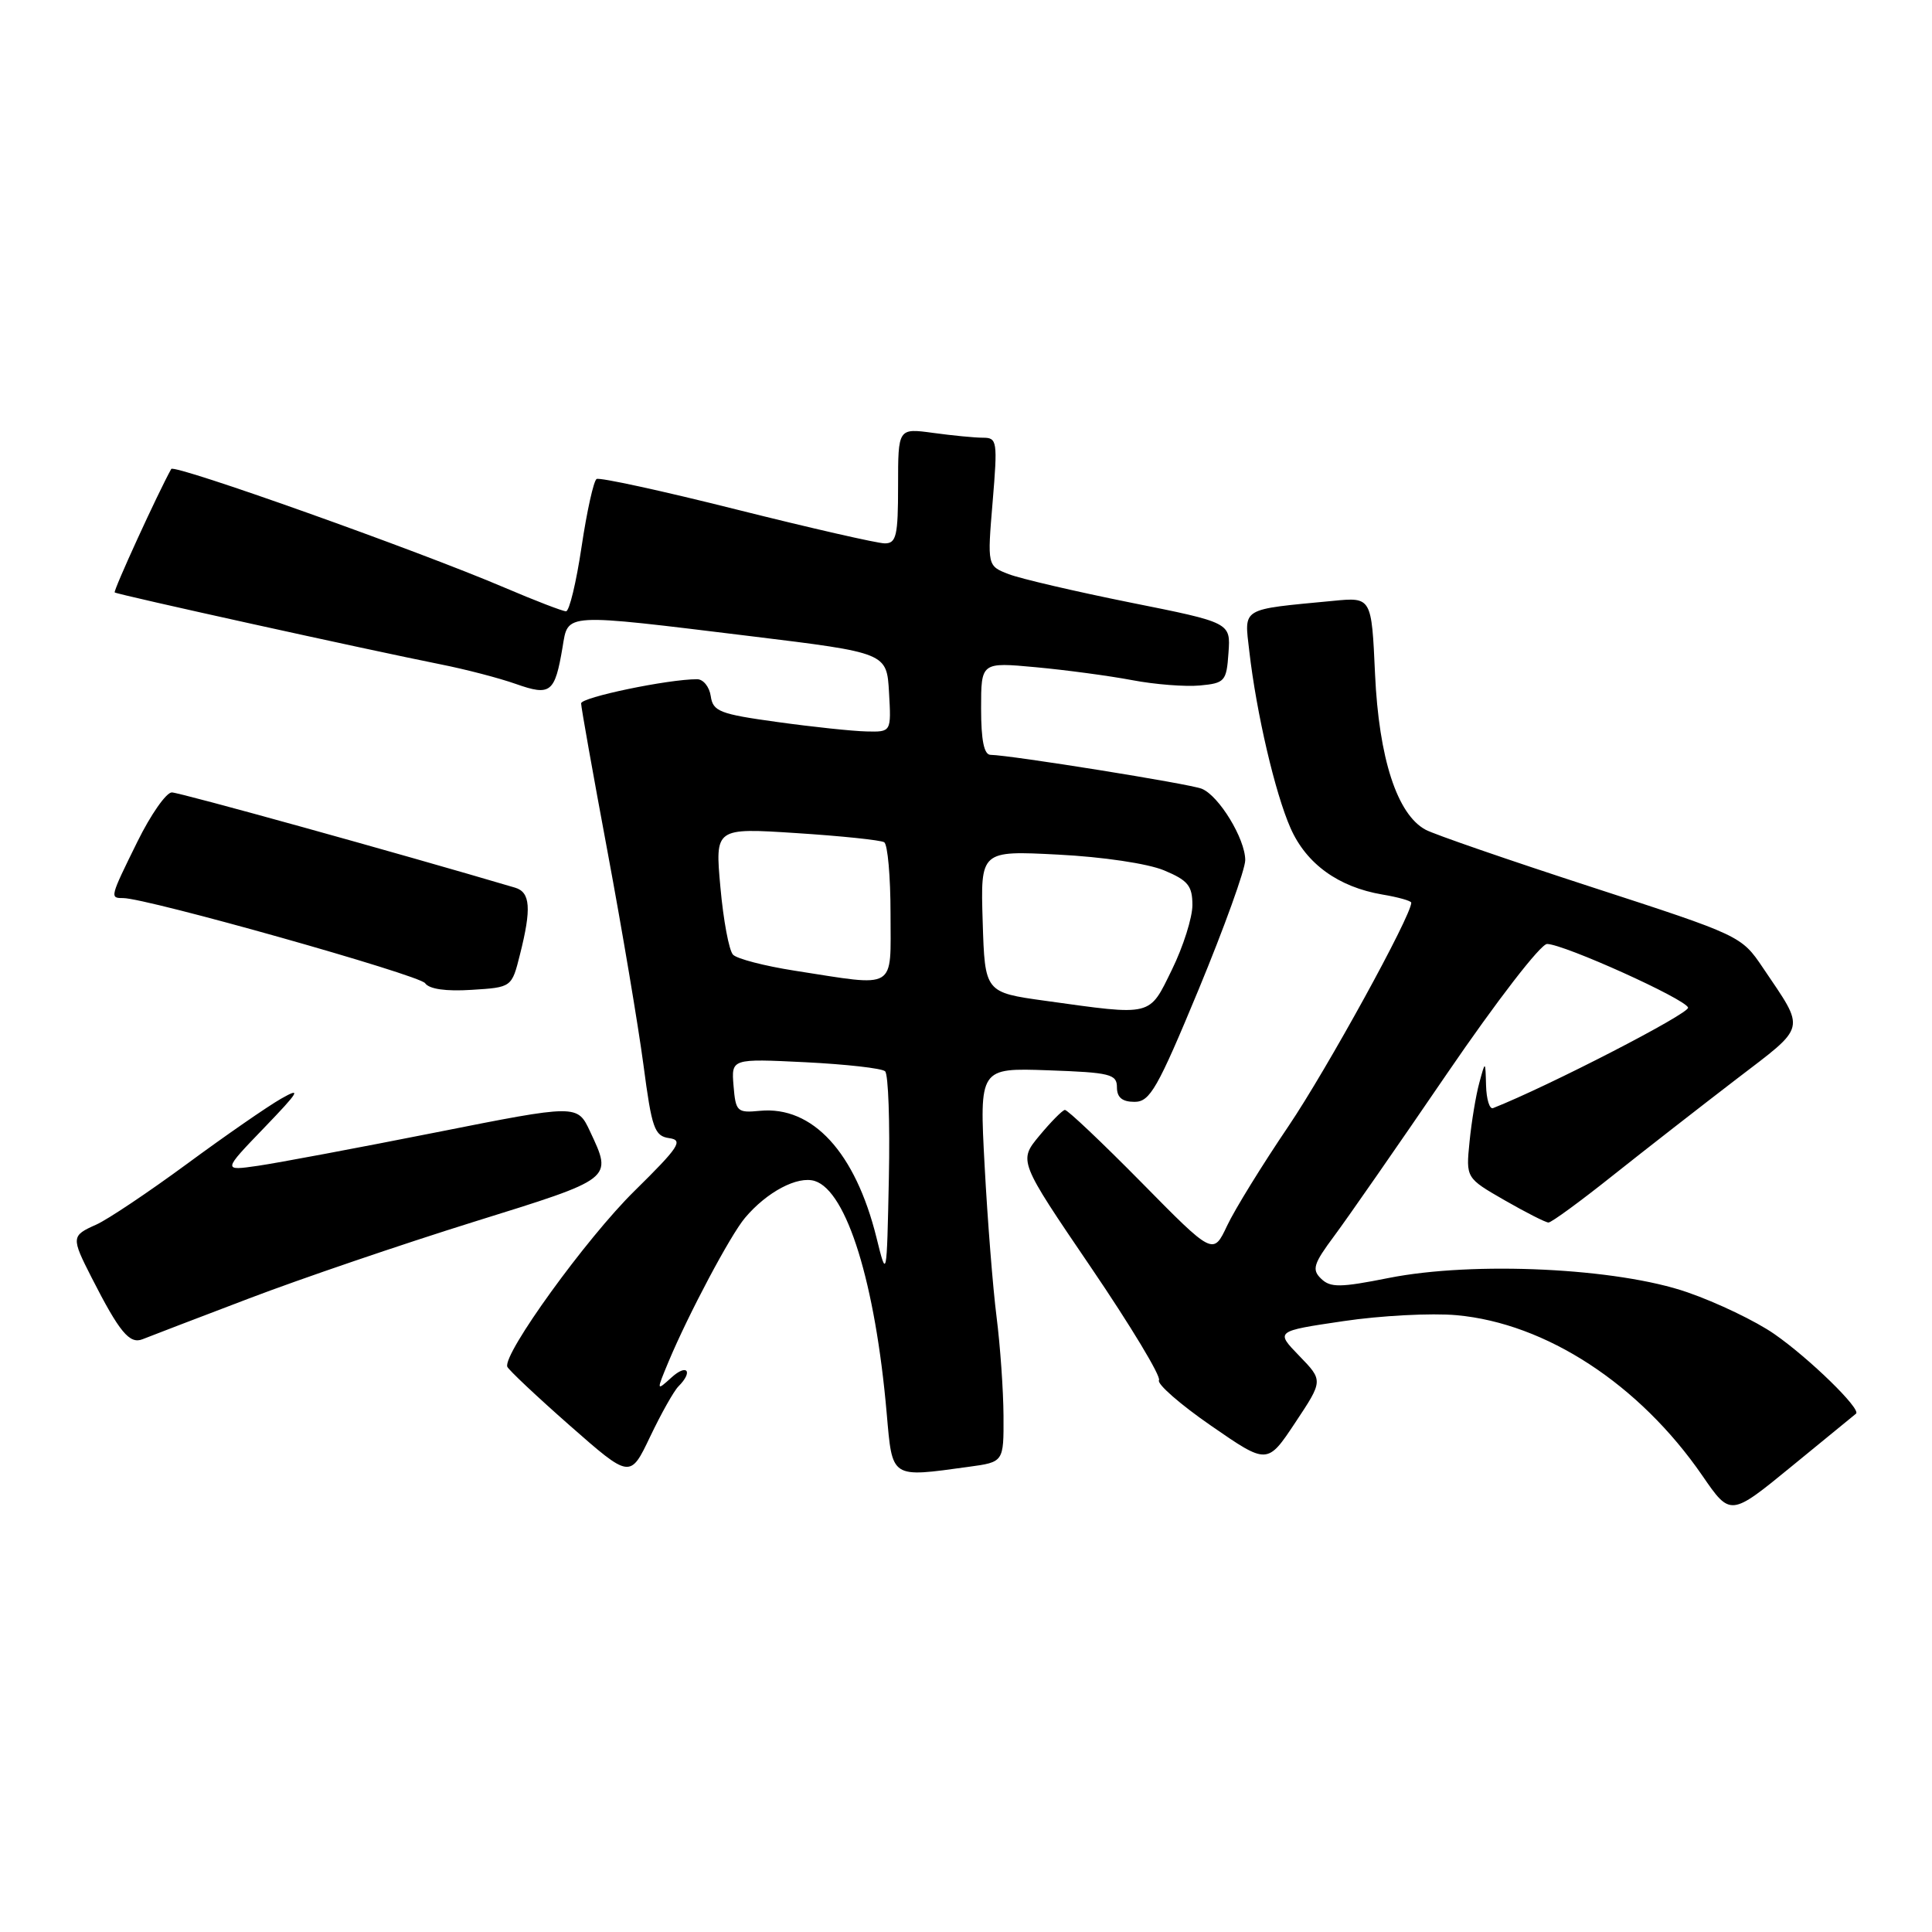 <?xml version="1.0" encoding="UTF-8" standalone="no"?>
<!DOCTYPE svg PUBLIC "-//W3C//DTD SVG 1.1//EN" "http://www.w3.org/Graphics/SVG/1.1/DTD/svg11.dtd" >
<svg xmlns="http://www.w3.org/2000/svg" xmlns:xlink="http://www.w3.org/1999/xlink" version="1.1" viewBox="0 0 256 256">
 <g >
 <path fill="currentColor"
d=" M 245.93 187.32 C 246.66 186.73 239.74 179.98 235.10 176.76 C 232.69 175.08 227.51 172.59 223.60 171.24 C 214.32 168.01 195.27 167.10 184.00 169.34 C 177.58 170.62 176.29 170.63 175.06 169.44 C 173.80 168.23 174.03 167.48 176.79 163.77 C 178.54 161.42 185.26 151.75 191.73 142.27 C 198.31 132.64 204.16 125.06 205.00 125.08 C 207.29 125.13 223.31 132.36 223.68 133.51 C 223.92 134.27 205.16 143.94 197.84 146.83 C 197.38 147.02 196.96 145.67 196.91 143.83 C 196.82 140.50 196.82 140.50 196.01 143.50 C 195.56 145.15 194.98 148.66 194.72 151.30 C 194.24 156.09 194.24 156.09 199.37 159.04 C 202.19 160.66 204.81 161.99 205.18 161.99 C 205.56 162.00 209.39 159.20 213.68 155.78 C 217.98 152.36 225.34 146.63 230.03 143.03 C 239.51 135.77 239.29 136.69 233.60 128.24 C 230.74 124.00 230.64 123.96 210.87 117.53 C 199.95 113.98 190.07 110.57 188.91 109.95 C 185.13 107.93 182.71 100.49 182.20 89.31 C 181.74 79.12 181.74 79.12 176.62 79.62 C 164.28 80.80 164.87 80.44 165.54 86.30 C 166.48 94.48 168.96 105.11 171.00 109.72 C 173.09 114.47 177.35 117.54 183.17 118.53 C 185.27 118.88 187.00 119.37 187.00 119.61 C 187.00 121.35 175.84 141.66 170.74 149.21 C 167.28 154.32 163.61 160.26 162.60 162.41 C 160.75 166.33 160.75 166.33 151.23 156.66 C 145.99 151.35 141.43 147.03 141.10 147.07 C 140.77 147.11 139.25 148.65 137.73 150.48 C 134.96 153.82 134.96 153.82 144.54 167.91 C 149.81 175.66 153.87 182.40 153.57 182.88 C 153.27 183.37 156.38 186.09 160.48 188.92 C 167.93 194.07 167.93 194.07 171.63 188.50 C 175.33 182.93 175.33 182.93 172.16 179.66 C 168.99 176.39 168.99 176.39 177.99 175.06 C 182.94 174.32 189.70 173.97 193.00 174.27 C 204.85 175.34 217.23 183.42 225.57 195.53 C 229.29 200.94 229.29 200.94 237.40 194.30 C 241.85 190.65 245.69 187.51 245.93 187.32 Z  M 89.90 183.70 C 91.88 181.72 91.05 180.64 88.98 182.52 C 86.96 184.35 86.96 184.34 88.59 180.42 C 91.22 174.14 96.77 163.68 98.71 161.38 C 101.61 157.93 105.70 155.77 107.97 156.49 C 112.21 157.84 115.99 170.04 117.49 187.25 C 118.26 195.99 117.95 195.79 128.36 194.36 C 133.00 193.73 133.00 193.73 132.97 187.61 C 132.95 184.25 132.54 178.35 132.05 174.50 C 131.56 170.65 130.85 161.65 130.47 154.50 C 129.77 141.50 129.77 141.50 138.88 141.82 C 147.11 142.11 148.00 142.33 148.00 144.07 C 148.00 145.42 148.70 146.00 150.33 146.00 C 152.38 146.00 153.37 144.26 158.83 131.10 C 162.22 122.91 165.00 115.20 165.00 113.97 C 165.00 111.15 161.51 105.42 159.23 104.51 C 157.61 103.86 133.99 100.07 131.25 100.02 C 130.39 100.01 130.00 98.10 130.00 93.87 C 130.00 87.74 130.00 87.74 137.25 88.41 C 141.24 88.78 146.98 89.55 150.00 90.12 C 153.03 90.70 157.08 91.01 159.00 90.83 C 162.30 90.52 162.52 90.28 162.78 86.50 C 163.07 82.50 163.07 82.50 149.78 79.84 C 142.48 78.37 135.22 76.68 133.66 76.08 C 130.82 74.98 130.82 74.98 131.53 66.49 C 132.20 58.46 132.13 58.00 130.26 58.00 C 129.17 58.00 126.19 57.71 123.64 57.36 C 119.00 56.73 119.00 56.73 119.00 64.36 C 119.00 70.99 118.77 72.00 117.24 72.00 C 116.27 72.00 107.44 69.98 97.62 67.52 C 87.80 65.05 79.44 63.23 79.05 63.47 C 78.66 63.71 77.76 67.76 77.06 72.46 C 76.36 77.15 75.44 81.00 75.00 81.00 C 74.57 81.00 70.90 79.59 66.85 77.86 C 55.31 72.93 23.07 61.46 22.69 62.14 C 20.91 65.34 14.98 78.30 15.20 78.50 C 15.52 78.78 48.67 86.09 58.43 88.04 C 61.70 88.69 66.16 89.85 68.36 90.63 C 72.96 92.25 73.52 91.81 74.54 85.77 C 75.31 81.18 74.41 81.24 99.50 84.30 C 117.50 86.50 117.50 86.50 117.80 91.75 C 118.10 97.00 118.10 97.00 114.80 96.92 C 112.99 96.88 107.67 96.32 103.00 95.67 C 95.37 94.62 94.47 94.27 94.18 92.25 C 94.00 91.01 93.19 90.00 92.37 90.00 C 88.50 90.00 77.00 92.40 77.00 93.20 C 77.00 93.71 78.58 102.57 80.51 112.90 C 82.44 123.24 84.57 135.92 85.26 141.10 C 86.37 149.54 86.72 150.53 88.68 150.81 C 90.58 151.08 89.98 151.99 84.07 157.81 C 77.70 164.07 66.61 179.41 67.22 181.10 C 67.38 181.51 71.10 185.02 75.50 188.89 C 83.50 195.92 83.50 195.92 86.15 190.36 C 87.61 187.30 89.29 184.31 89.90 183.70 Z  M 33.00 172.05 C 39.88 169.43 53.26 164.87 62.75 161.91 C 81.40 156.10 81.16 156.29 78.18 149.91 C 76.50 146.33 76.50 146.33 57.71 150.06 C 47.38 152.11 36.80 154.09 34.21 154.47 C 29.50 155.15 29.50 155.15 35.00 149.44 C 39.66 144.60 40.00 144.01 37.25 145.58 C 35.46 146.60 29.84 150.49 24.75 154.24 C 19.66 157.98 14.26 161.60 12.75 162.27 C 9.44 163.74 9.42 163.95 12.14 169.29 C 15.83 176.53 17.17 178.15 18.90 177.45 C 19.78 177.10 26.12 174.66 33.00 172.05 Z  M 68.90 126.47 C 70.44 120.38 70.28 118.22 68.25 117.62 C 52.85 113.06 23.78 105.00 22.77 105.00 C 22.03 105.00 19.98 107.93 18.21 111.52 C 14.55 118.94 14.54 119.00 16.31 119.00 C 19.45 119.00 55.58 129.19 56.33 130.28 C 56.87 131.06 59.09 131.38 62.49 131.16 C 67.81 130.83 67.81 130.83 68.90 126.47 Z  M 116.14 164.00 C 113.34 152.69 107.67 146.52 100.69 147.19 C 97.68 147.48 97.48 147.30 97.20 143.89 C 96.90 140.27 96.90 140.27 106.70 140.75 C 112.09 141.02 116.85 141.55 117.28 141.95 C 117.71 142.34 117.93 148.70 117.78 156.08 C 117.50 169.50 117.50 169.50 116.14 164.00 Z  M 138.50 132.61 C 130.50 131.50 130.50 131.50 130.21 122.10 C 129.92 112.71 129.92 112.71 140.21 113.24 C 146.12 113.54 152.10 114.43 154.25 115.33 C 157.41 116.65 158.00 117.37 158.00 119.93 C 158.00 121.59 156.78 125.44 155.29 128.48 C 152.22 134.75 152.82 134.60 138.50 132.61 Z  M 105.29 128.62 C 101.32 128.00 97.65 127.05 97.13 126.50 C 96.60 125.95 95.85 121.94 95.46 117.59 C 94.74 109.69 94.74 109.69 105.53 110.39 C 111.47 110.77 116.70 111.32 117.16 111.60 C 117.62 111.89 118.00 116.14 118.00 121.06 C 118.00 131.34 118.99 130.75 105.29 128.62 Z "/>
</g>
</svg>